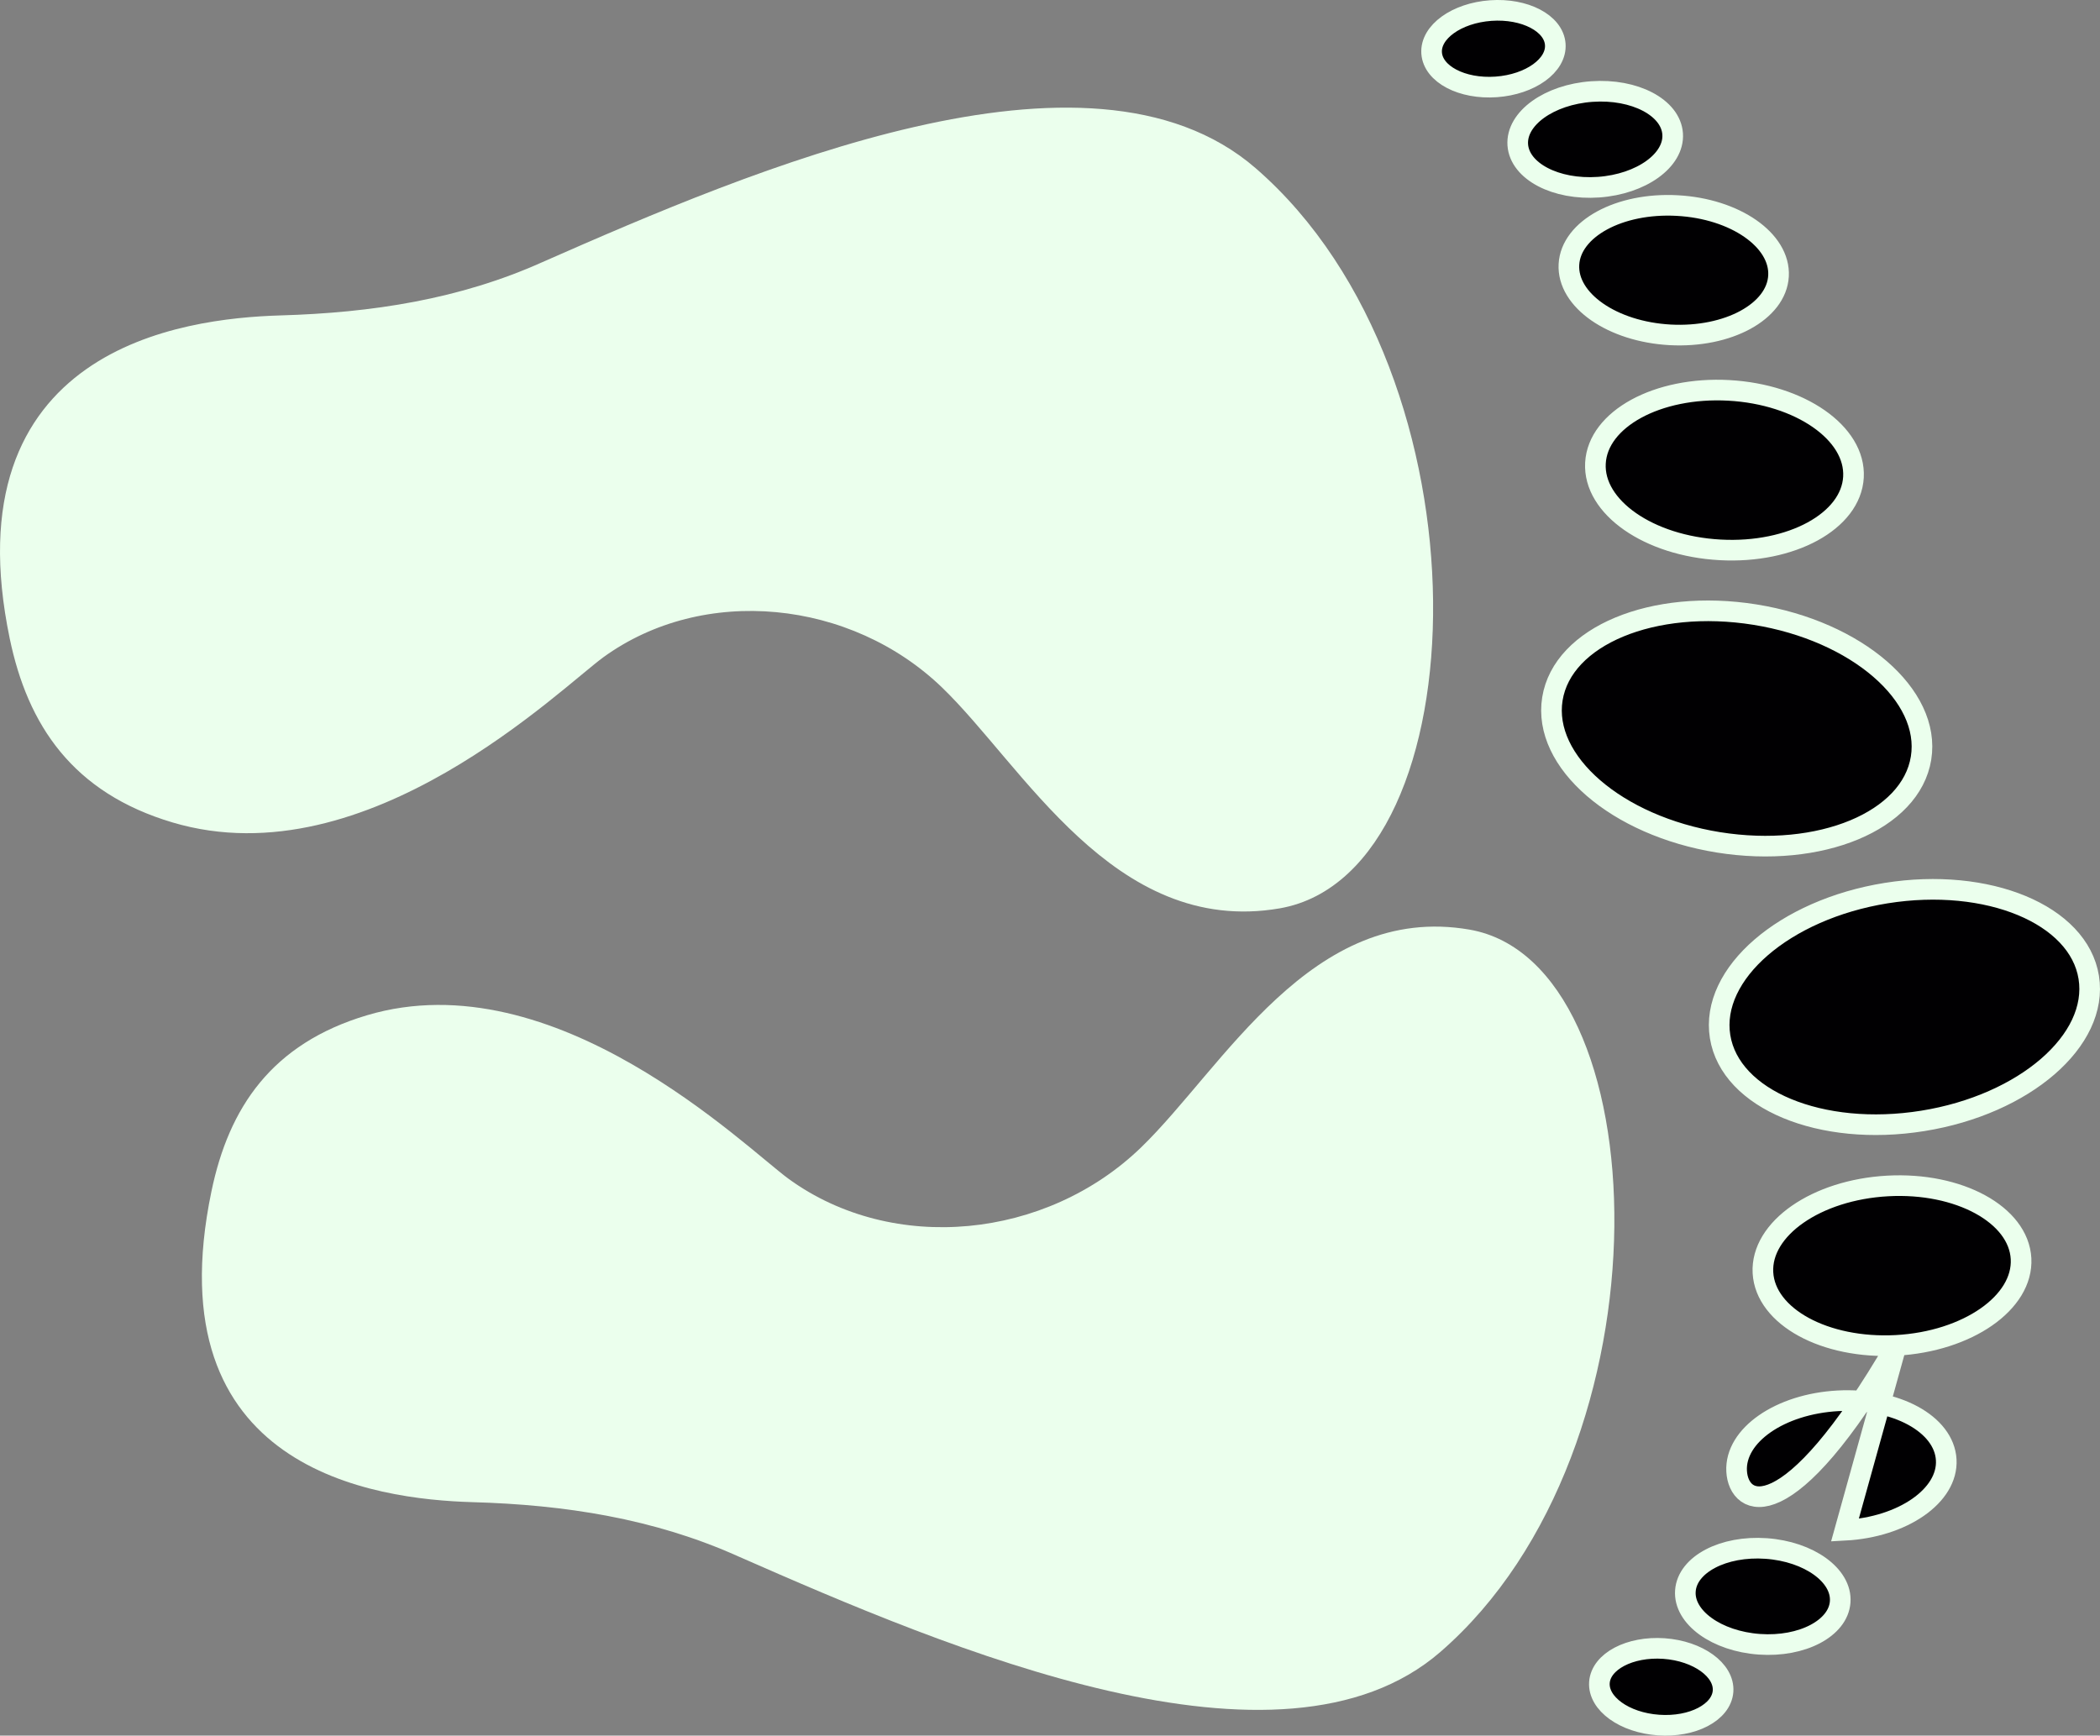 <?xml version="1.0" encoding="UTF-8"?>
<!-- Created with EazyDraw for Mac ( http://www.eazydraw.com/ ) -->

<svg
    version="1.1"
    xmlns:dc="http://purl.org/dc/elements/1.1/"
    xmlns:cc="http://creativecommons.org/ns#"
    xmlns:rdf="http://www.w3.org/1999/02/22-rdf-syntax-ns#"
    xmlns:svg="http://www.w3.org/2000/svg"
    xmlns:xlink="http://www.w3.org/1999/xlink"
    xmlns="http://www.w3.org/2000/svg"
    width="101.767"
    height="84.122"
    viewBox="0, 0, 101.767, 84.122"
    preserveAspectRatio="none"
    id="svg2">
   <rect x="0" y="0" width="101.767" height="84.122" fill="#808080" stroke="none"/>
   <defs
       id="defs_17801A7F"/>
   <g
       id="layer_Paper"
       style="fill:#000000;fill-opacity:1;stroke:#000000;stroke-opacity:1;fill-rule:nonzero;stroke-linecap:square;stroke-linejoin:miter;stroke-width:1;stroke-miterlimit:10">
      <path
          style="fill:#EBFFED;stroke:none"
          id="B643F74F"
          d="M69.798,80.069 C81.204,70.184 80.409,46.657 71.215,45.057 C63.556,43.729 59.272,51.767 55.3,55.611 C50.708,60.056 43.289,60.811 38.229,57.146
C36.128,55.618 26.898,46.495 17.783,49.208 C13.159,50.586 11.087,53.689 10.246,57.747 C7.437,71.243 18.145,72.667 22.897,72.807
C27.356,72.932 31.69,73.598 35.774,75.434 C46.02,79.94 62.06,86.772 69.798,80.069 z"/>
      <path
          style="fill:#010002;stroke:#EBFFED;stroke-linecap:butt;stroke-miterlimit:4"
          id="B943F74F"
          d="M101.222,47.371 C101.712,50.424 98.108,53.537 93.177,54.328 C88.245,55.119 83.847,53.294 83.357,50.245 C82.867,47.192 86.471,44.082 91.402,43.288
C96.334,42.5 100.732,44.325 101.222,47.371 z M91.896,65.208 C88.442,65.394 85.551,63.819 85.433,61.686 C85.318,59.549 88.024,57.671 91.478,57.481
C94.932,57.291 97.823,58.873 97.941,61.003 C98.055,63.136 95.349,65.018 91.896,65.208 z M91.896,65.208 C86.603,74.323 84.251,73.042 84.158,71.306
C84.065,69.57 86.259,68.049 89.065,67.895 C91.871,67.741 94.219,69.019 94.315,70.755 C94.412,72.491 92.211,74.019 89.405,74.169
z M85.261,79.695 C83.189,79.548 81.582,78.389 81.675,77.107 C81.764,75.826 83.518,74.906 85.59,75.053 C87.662,75.2 89.269,76.356 89.176,77.641
C89.086,78.918 87.333,79.842 85.261,79.695 z M80.372,83.61 C78.719,83.495 77.437,82.569 77.509,81.545 C77.584,80.525 78.983,79.788 80.637,79.902
C82.29,80.02 83.572,80.947 83.5,81.971 C83.425,82.995 82.022,83.728 80.372,83.61 z"/>
      <path
          style="fill:#EBFFED;stroke:#EBFFED;stroke-linecap:butt;stroke-miterlimit:4"
          id="6C43F74F"
          d="M61.933,43.533 C71.127,41.933 71.918,18.406 60.516,8.525 C52.779,1.822 36.735,8.647 26.492,13.16
C22.405,14.996 18.078,15.658 13.619,15.787 C8.866,15.927 -1.842,17.355 0.961,30.847 C1.806,34.905 3.874,38.008 8.502,39.383
C17.617,42.096 26.847,32.977 28.948,31.449 C34.008,27.781 41.424,28.536 46.019,32.981 C49.99,36.823 54.274,44.861 61.933,43.533
z"/>
      <path
          style="fill:#010002;stroke:#EBFFED;stroke-linecap:butt;stroke-miterlimit:4"
          id="1F43F74F"
          d="M85.05,29.79 C89.982,30.585 93.586,33.698 93.095,36.744 C92.605,39.79 88.21,41.618 83.275,40.827 C78.343,40.032 74.739,36.919 75.23,33.873
C75.72,30.824 80.115,28.999 85.05,29.79 z M83.357,26.651 C79.903,26.465 77.198,24.579 77.316,22.446 C77.431,20.309 80.326,18.731 83.779,18.921
C87.233,19.111 89.938,20.993 89.82,23.126 C89.703,25.259 86.807,26.841 83.357,26.651 z M80.938,16.23 C78.132,16.076 75.938,14.552 76.031,12.819
C76.124,11.09 78.475,9.809 81.278,9.963 C84.084,10.113 86.281,11.641 86.188,13.374 C86.092,15.103 83.74,16.38 80.938,16.23
z M77.467,9.072 C75.395,9.219 73.641,8.299 73.552,7.021 C73.463,5.743 75.069,4.584 77.142,4.437 C79.215,4.29 80.968,5.21 81.057,6.488
C81.146,7.769 79.539,8.925 77.467,9.072 z M72.506,4.212 C70.853,4.33 69.45,3.596 69.378,2.573 C69.306,1.553 70.588,0.63 72.241,0.512
C73.894,0.394 75.297,1.128 75.369,2.148 C75.444,3.171 74.163,4.094 72.506,4.212 z"/>
   </g>
</svg>
